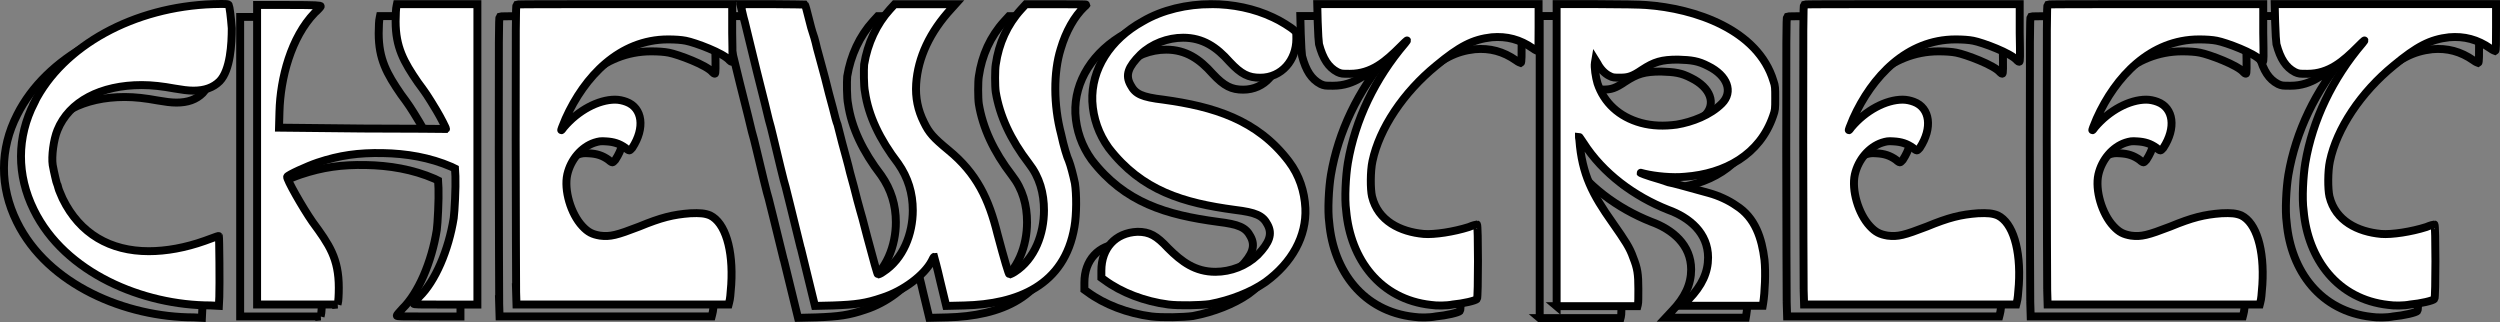 <?xml version="1.0" encoding="UTF-8"?>
<svg id="Layer_1" data-name="Layer 1" xmlns="http://www.w3.org/2000/svg" viewBox="0 0 630.4 81.23">
  <rect x="0" y="0" width="630.4" height="81.23" fill="#808080" stroke="none"/>
  <g>
    <path d="m4.35,28.9C11.62,14.47,29.53,4.7,49.49,4.05c3.58-.11,3.8,0,3.91.22.22.43.54,2.93.76,5.86,0,3.91-.33,10.53-3.04,13.35-1.63,1.63-3.8,2.39-6.62,2.39-1.41,0-2.93-.22-4.78-.54-2.93-.54-5.64-.87-8.25-.87-10.31,0-18.34,4.12-21.27,11.39-.98,2.39-1.52,6.62-1.19,8.79.33,1.84.98,4.56,1.09,4.78.11.11.22.54.33.98.11.54.65,1.63,1.09,2.71,4.34,8.9,12.05,13.24,21.7,13.24,4.45,0,9.22-.87,14.11-2.6,3.26-1.19,3.47-1.3,3.58-1.19.11.11.22,12.48.11,15.3l-.11,2.28-2.06-.11c-17.04,0-36.79-8.14-44.6-24.09C-.1,47.13-.1,37.58,4.35,28.9Z" style="fill: none; stroke: #000; stroke-width: 2px;"/>
    <path d="m80.85,79.8h-20.29V4.27h8.03c6.95,0,8.03.11,8.03.33,0,.11-.65.87-1.52,1.63-5.97,6.19-8.68,16.49-8.9,24.96l-.11,4.01,21.05.22c11.5,0,21.05.11,21.05.11.11-.11-1.41-3.04-2.39-4.67-2.28-3.8-2.82-4.56-4.67-7.05-3.58-5.21-5.64-8.9-5.64-15.41,0-1.74.11-3.47.22-3.8l.11-.54h20.29v75.75h-8.03c-7.16,0-8.03,0-8.03-.22s.65-.87,1.41-1.74c4.01-3.91,7.38-11.72,8.68-19.86.22-1.52.54-7.81.43-10.53l-.11-1.95-.87-.43c-5.53-2.39-11.39-3.36-17.36-3.47-6.08-.11-10.85.54-16.39,2.39-2.6.87-7.6,3.15-7.7,3.58-.22.54,3.91,7.81,6.4,11.39,4.23,5.75,6.62,9.22,6.62,16.6,0,1.84-.11,3.47-.22,3.8l-.11.43Z" style="fill: none; stroke: #000; stroke-width: 2px;"/>
    <path d="m125.88,76.11c0-2.06-.11-18.99-.11-37.76,0-28.43,0-33.97.22-34.18.22-.11,7.38-.11,27.35-.11h27.02v7.27c.11,6.08.11,7.27-.11,7.27-.11,0-.33-.11-.54-.33-1.41-1.84-8.79-4.56-11.07-4.99-1.09-.22-2.71-.33-4.45-.33-12.26,0-21.05,9.33-25.83,19.97-.87,2.06-1.19,2.93-1.09,2.93s.33-.33.65-.76c3.58-4.23,8.68-6.95,12.91-6.95.98,0,1.95.22,2.82.54,4.12,1.52,4.78,6.62,1.52,11.61-.33.33-.54.65-.76.65-.11,0-.54-.22-.98-.65-1.52-1.08-2.93-1.52-4.88-1.63-1.41-.11-1.84,0-2.93.33-3.26,1.09-5.97,4.23-6.84,8.03-.87,3.91.87,9.87,3.8,13.02,1.41,1.52,2.5,2.06,4.45,2.39,2.6.33,4.23-.11,9.87-2.28,5.53-2.28,8.57-3.04,12.91-3.36,2.39-.11,3.69,0,4.99.54,3.8,1.84,5.86,8.57,5.32,17.47-.22,2.6-.22,3.36-.54,4.56l-.11.43h-53.5l-.11-3.69Z" style="fill: none; stroke: #000; stroke-width: 2px;"/>
    <path d="m182.63,4.49l-.11-.43h7.92c4.45,0,8.14.11,8.25.11.11.11.54,1.63.98,3.47.43,1.74.87,3.36.98,3.58.11.22.65,1.95,1.08,3.91.54,1.84,1.41,5.32,2.06,7.6.54,2.28,1.41,5.53,1.95,7.49.43,1.84.98,3.8,1.19,4.23.11.43.65,2.5,1.19,4.67.54,2.06,1.52,5.43,1.95,7.38.54,1.95,1.41,5.1,1.84,6.95.43,1.74,1.08,3.8,1.3,4.67.22.76.76,2.82,1.19,4.56,1.63,6.19,2.6,9.55,2.71,9.55s.76-.22,1.3-.65c5.1-3.26,7.49-9.66,7.49-15.52,0-4.34-1.19-8.25-3.69-11.83-4.67-6.08-7.49-12.05-8.36-18.01-.33-1.41-.33-5.75-.22-6.95.87-5.32,3.15-10.2,6.51-13.89l1.19-1.3h15.3l-.98,1.09c-5.43,5.86-8.46,12.37-8.9,18.99-.22,3.47.43,6.62,1.95,9.66,1.3,2.71,2.39,3.91,6.19,7.05,7.16,5.86,10.2,12.37,12.37,21.16,1.74,6.51,2.82,10.2,3.04,10.2,0,0,.65-.22,1.3-.65,5.1-3.26,7.38-9.66,7.38-15.52,0-4.34-1.09-8.36-3.8-11.83-4.67-6.08-7.38-12.05-8.36-18.01-.22-1.41-.22-5.75,0-6.95.76-5.32,2.93-10.09,6.4-13.89l1.19-1.3h7.6c4.23,0,7.7,0,7.7.11,0,0-.22.33-.54.54-2.5,2.39-4.67,6.19-5.97,10.63-1.84,5.86-1.84,14.11.11,21.49.65,3.04,1.52,5.86,1.95,6.73.43,1.09,1.09,3.58,1.52,5.64.43,2.71.43,7.92-.11,10.96-2.5,14.87-14.43,19.53-27.78,19.86l-4.56.11-1.52-6.29c-.76-3.36-1.52-6.08-1.52-6.08-.11,0-.33.43-.65,1.09-1.84,3.47-7.05,7.49-12.48,9.22-4.12,1.41-6.62,1.74-12.37,1.95l-4.56.11-3.58-14.65v.11c-1.95-8.03-3.69-14.98-3.8-15.41-.33-.87-2.06-8.14-3.15-12.7-.33-1.52-.87-3.47-1.09-4.23-.11-.65-1.52-6.19-3.04-12.26-1.52-6.08-2.82-11.72-3.04-12.48-.43-1.41-.76-3.26-.98-4.01Z" style="fill: none; stroke: #000; stroke-width: 2px;"/>
    <path d="m301.12,4.05c5.43,0,10.85,1.09,15.63,3.36,1.74.76,4.67,2.6,5.32,3.26.54.43.54.54.54,2.17,0,5.32-3.69,9.77-9.12,9.77-2.93,0-4.78-.87-7.71-4.01-3.26-3.69-6.73-6.08-11.72-6.08-3.91,0-7.92,1.52-10.74,4.23-3.15,3.15-3.91,5.21-2.5,7.7,1.19,2.28,2.82,3.04,8.25,3.69,12.59,1.74,23.66,4.99,31.69,15.63,2.6,3.47,3.91,7.49,4.12,11.72.33,7.05-3.36,13.78-10.09,18.67-3.58,2.5-8.79,4.56-14,5.53-2.39.33-7.81.43-10.42.11-5.97-.76-11.94-3.04-16.17-6.19l-.76-.54v-1.84c0-5.53,3.47-9.55,9.12-9.77,3.04,0,4.78.98,7.7,4.12,3.47,3.47,6.84,5.97,11.94,5.97,3.91,0,7.81-1.52,10.63-4.23,3.04-3.15,3.8-5.32,2.5-7.7-1.19-2.28-2.93-3.04-8.25-3.69-12.91-1.74-23.44-4.78-31.8-15.63-2.5-3.47-3.91-7.49-4.12-11.72-.33-8.03,4.45-15.63,12.7-20.18,4.99-2.93,11.18-4.34,17.25-4.34Z" style="fill: none; stroke: #000; stroke-width: 2px;"/>
    <path d="m327.92,4.05h55.78v5.86c0,3.91,0,5.86-.22,5.97,0,0-.65-.22-1.19-.65-3.26-2.28-6.62-3.15-10.42-2.82-4.77.54-8.14,2.28-14,7.16-8.25,6.73-14.32,15.84-16.06,24.09-.54,2.5-.54,7.05-.11,8.9,1.52,6.19,7.16,8.9,13.02,9.44,2.71.22,7.6-.54,11.39-1.74.98-.43,1.95-.65,2.06-.65.33,0,.33,18.45,0,18.77-.22.43-3.58,1.19-6.08,1.41-1.63.33-4.12.33-5.53.11-12.81-1.41-20.29-11.5-21.38-23.77-.43-3.04-.11-8.79.43-12.05,1.84-10.85,6.84-21.27,14.43-30.17.87-1.09.65-.98-1.19.87-3.69,3.69-7.27,6.84-12.7,6.84-2.06,0-2.17,0-3.15-.43-2.28-1.19-3.69-3.36-4.67-7.05-.11-.87-.22-2.28-.33-5.64l-.11-4.45Z" style="fill: none; stroke: #000; stroke-width: 2px;"/>
    <path d="m388.25,80.23V4.05h10.2c5.64,0,11.18.11,12.37.22,12.26.87,28.21,6.19,32.12,19.21.43,1.19.43,1.74.43,4.23,0,2.82,0,3.04-.54,4.56-3.36,9.77-12.16,14.54-22.14,15.3-3.26.33-7.6-.11-10.31-.76-1.84-.54-1.08-.11,1.63.76,1.52.43,3.58,1.09,4.45,1.41,1.63.33,3.15.76,10.2,2.71,2.39.65,4.99,1.84,6.84,3.15,4.88,3.04,6.51,8.36,7.16,13.67.33,3.15.11,8.25-.33,10.96l-.11.65h-20.18l1.52-1.63c3.36-3.47,4.88-6.84,4.88-10.53,0-6.19-4.67-10.09-10.09-12.05-8.47-3.36-16.39-9.12-21.38-16.93-.54-.76-.98-1.52-1.09-1.52,0,0,0,.33.11.87.65,8.68,3.36,13.78,8.36,20.84,3.26,4.67,4.34,6.29,5.21,8.79,1.08,2.71,1.3,4.12,1.3,7.92,0,1.84,0,3.58-.11,3.91l-.11.43h-20.4Zm9.66-61.42c-.22,1.08.22,3.8.65,5.21,1.63,4.88,5.43,8.46,10.96,9.98,2.82.76,5.75.87,9.01.43,3.91-.65,8.46-2.39,11.39-5.32,2.93-2.93,1.41-7.05-3.47-9.44-2.5-1.3-4.12-1.52-7.6-1.63-4.12,0-5.97.54-9.11,2.6-2.39,1.63-3.47,1.95-5.43,1.95-1.52,0-1.95,0-2.71-.43-1.19-.54-2.39-1.84-3.04-3.15l-.54-.87-.11.65Z" style="fill: none; stroke: #000; stroke-width: 2px;"/>
    <path d="m450.53,76.11c0-2.06-.11-18.99-.11-37.76,0-28.43,0-33.97.22-34.18.22-.11,7.38-.11,27.35-.11h27.02v7.27c.11,6.08.11,7.27-.11,7.27-.11,0-.33-.11-.54-.33-1.41-1.84-8.79-4.56-11.07-4.99-1.08-.22-2.71-.33-4.45-.33-12.26,0-21.05,9.33-25.83,19.97-.87,2.06-1.19,2.93-1.08,2.93s.33-.33.65-.76c3.58-4.23,8.68-6.95,12.91-6.95.98,0,1.95.22,2.82.54,4.12,1.52,4.77,6.62,1.52,11.61-.33.33-.54.65-.76.65-.11,0-.54-.22-.98-.65-1.52-1.08-2.93-1.52-4.88-1.63-1.41-.11-1.84,0-2.93.33-3.26,1.09-5.97,4.23-6.84,8.03-.87,3.91.87,9.87,3.8,13.02,1.41,1.52,2.5,2.06,4.45,2.39,2.6.33,4.23-.11,9.88-2.28,5.53-2.28,8.57-3.04,12.91-3.36,2.39-.11,3.69,0,4.99.54,3.8,1.84,5.86,8.57,5.32,17.47-.22,2.6-.22,3.36-.54,4.56l-.11.43h-53.5l-.11-3.69Z" style="fill: none; stroke: #000; stroke-width: 2px;"/>
    <path d="m511.95,76.11c0-2.06-.11-18.99-.11-37.76,0-28.43,0-33.97.22-34.18.22-.11,7.38-.11,27.35-.11h27.02v7.27c.11,6.08.11,7.27-.11,7.27-.11,0-.33-.11-.54-.33-1.41-1.84-8.79-4.56-11.07-4.99-1.08-.22-2.71-.33-4.45-.33-12.26,0-21.05,9.33-25.83,19.97-.87,2.06-1.19,2.93-1.08,2.93s.33-.33.65-.76c3.58-4.23,8.68-6.95,12.91-6.95.98,0,1.95.22,2.82.54,4.12,1.52,4.77,6.62,1.52,11.61-.33.33-.54.65-.76.65-.11,0-.54-.22-.98-.65-1.52-1.08-2.93-1.52-4.88-1.63-1.41-.11-1.84,0-2.93.33-3.26,1.09-5.97,4.23-6.84,8.03-.87,3.91.87,9.87,3.8,13.02,1.41,1.52,2.5,2.06,4.45,2.39,2.6.33,4.23-.11,9.88-2.28,5.53-2.28,8.57-3.04,12.91-3.36,2.39-.11,3.69,0,4.99.54,3.8,1.84,5.86,8.57,5.32,17.47-.22,2.6-.22,3.36-.54,4.56l-.11.43h-53.5l-.11-3.69Z" style="fill: none; stroke: #000; stroke-width: 2px;"/>
    <path d="m569.35,4.05h55.78v5.86c0,3.91,0,5.86-.22,5.97,0,0-.65-.22-1.19-.65-3.26-2.28-6.62-3.15-10.42-2.82-4.77.54-8.14,2.28-14,7.16-8.25,6.73-14.32,15.84-16.06,24.09-.54,2.5-.54,7.05-.11,8.9,1.52,6.19,7.16,8.9,13.02,9.44,2.71.22,7.6-.54,11.39-1.74.98-.43,1.95-.65,2.06-.65.33,0,.33,18.45,0,18.77-.22.43-3.58,1.19-6.08,1.41-1.63.33-4.12.33-5.53.11-12.81-1.41-20.29-11.5-21.38-23.77-.43-3.04-.11-8.79.43-12.05,1.85-10.85,6.84-21.27,14.43-30.17.87-1.09.65-.98-1.19.87-3.69,3.69-7.27,6.84-12.7,6.84-2.06,0-2.17,0-3.15-.43-2.28-1.19-3.69-3.36-4.67-7.05-.11-.87-.22-2.28-.33-5.64l-.11-4.45Z" style="fill: none; stroke: #000; stroke-width: 2px;"/>
  </g>
  <g>
    <path d="m8.62,25.89C15.9,11.46,33.8,1.69,53.77,1.04c3.58-.11,3.8,0,3.91.22.22.43.54,2.93.76,5.86,0,3.91-.33,10.53-3.04,13.35-1.63,1.63-3.8,2.39-6.62,2.39-1.41,0-2.93-.22-4.78-.54-2.93-.54-5.64-.87-8.25-.87-10.31,0-18.34,4.12-21.27,11.39-.98,2.39-1.52,6.62-1.19,8.79.33,1.84.98,4.56,1.09,4.78.11.11.22.54.33.98.11.54.65,1.63,1.09,2.71,4.34,8.9,12.05,13.24,21.7,13.24,4.45,0,9.22-.87,14.11-2.6,3.26-1.19,3.47-1.3,3.58-1.19.11.11.22,12.48.11,15.3l-.11,2.28-2.06-.11c-17.04,0-36.79-8.14-44.6-24.09-4.34-8.79-4.34-18.34.11-27.02Z" style="fill: #fff; stroke: #000; stroke-width: 2px;"/>
    <path d="m85.12,76.79h-20.29V1.26h8.03c6.95,0,8.03.11,8.03.33,0,.11-.65.87-1.52,1.63-5.97,6.19-8.68,16.49-8.9,24.96l-.11,4.01,21.05.22c11.5,0,21.05.11,21.05.11.11-.11-1.41-3.04-2.39-4.67-2.28-3.8-2.82-4.56-4.67-7.05-3.58-5.21-5.64-8.9-5.64-15.41,0-1.74.11-3.47.22-3.8l.11-.54h20.29v75.75h-8.03c-7.16,0-8.03,0-8.03-.22s.65-.87,1.41-1.74c4.01-3.91,7.38-11.72,8.68-19.86.22-1.52.54-7.81.43-10.53l-.11-1.95-.87-.43c-5.53-2.39-11.39-3.36-17.36-3.47-6.08-.11-10.85.54-16.39,2.39-2.6.87-7.6,3.15-7.7,3.58-.22.54,3.91,7.81,6.4,11.39,4.23,5.75,6.62,9.22,6.62,16.6,0,1.84-.11,3.47-.22,3.8l-.11.43Z" style="fill: #fff; stroke: #000; stroke-width: 2px;"/>
    <path d="m130.15,73.1c0-2.06-.11-18.99-.11-37.76,0-28.43,0-33.97.22-34.18.22-.11,7.38-.11,27.35-.11h27.02v7.27c.11,6.08.11,7.27-.11,7.27-.11,0-.33-.11-.54-.33-1.41-1.84-8.79-4.56-11.07-4.99-1.09-.22-2.71-.33-4.45-.33-12.26,0-21.05,9.33-25.83,19.97-.87,2.06-1.19,2.93-1.09,2.93s.33-.33.65-.76c3.58-4.23,8.68-6.95,12.91-6.95.98,0,1.95.22,2.82.54,4.12,1.52,4.78,6.62,1.52,11.61-.33.33-.54.65-.76.65-.11,0-.54-.22-.98-.65-1.52-1.08-2.93-1.52-4.88-1.63-1.41-.11-1.84,0-2.93.33-3.26,1.09-5.97,4.23-6.84,8.03-.87,3.91.87,9.87,3.8,13.02,1.41,1.52,2.5,2.06,4.45,2.39,2.6.33,4.23-.11,9.87-2.28,5.53-2.28,8.57-3.04,12.91-3.36,2.39-.11,3.69,0,4.99.54,3.8,1.84,5.86,8.57,5.32,17.47-.22,2.6-.22,3.36-.54,4.56l-.11.43h-53.5l-.11-3.69Z" style="fill: #fff; stroke: #000; stroke-width: 2px;"/>
    <path d="m186.9,1.48l-.11-.43h7.92c4.45,0,8.14.11,8.25.11.11.11.54,1.63.98,3.47.43,1.74.87,3.36.98,3.58.11.22.65,1.95,1.08,3.91.54,1.84,1.41,5.32,2.06,7.6.54,2.28,1.41,5.53,1.95,7.49.43,1.84.98,3.8,1.19,4.23.11.43.65,2.5,1.19,4.67.54,2.06,1.52,5.43,1.95,7.38.54,1.95,1.41,5.1,1.84,6.95.43,1.74,1.08,3.8,1.3,4.67.22.76.76,2.82,1.19,4.56,1.63,6.19,2.6,9.55,2.71,9.55s.76-.22,1.3-.65c5.1-3.26,7.49-9.66,7.49-15.52,0-4.34-1.19-8.25-3.69-11.83-4.67-6.08-7.49-12.05-8.36-18.01-.33-1.41-.33-5.75-.22-6.95.87-5.32,3.15-10.2,6.51-13.89l1.19-1.3h15.3l-.98,1.09c-5.43,5.86-8.46,12.37-8.9,18.99-.22,3.47.43,6.62,1.95,9.66,1.3,2.71,2.39,3.91,6.19,7.05,7.16,5.86,10.2,12.37,12.37,21.16,1.74,6.51,2.82,10.2,3.04,10.2,0,0,.65-.22,1.3-.65,5.1-3.26,7.38-9.66,7.38-15.52,0-4.34-1.09-8.36-3.8-11.83-4.67-6.08-7.38-12.05-8.36-18.01-.22-1.41-.22-5.75,0-6.95.76-5.32,2.93-10.09,6.4-13.89l1.19-1.3h7.6c4.23,0,7.7,0,7.7.11,0,0-.22.33-.54.54-2.5,2.39-4.67,6.19-5.97,10.63-1.84,5.86-1.84,14.11.11,21.49.65,3.04,1.52,5.86,1.95,6.73.43,1.09,1.09,3.58,1.52,5.64.43,2.71.43,7.92-.11,10.96-2.5,14.87-14.43,19.53-27.78,19.86l-4.56.11-1.52-6.29c-.76-3.36-1.52-6.08-1.52-6.08-.11,0-.33.43-.65,1.09-1.84,3.47-7.05,7.49-12.48,9.22-4.12,1.41-6.62,1.74-12.37,1.95l-4.56.11-3.58-14.65v.11c-1.95-8.03-3.69-14.98-3.8-15.41-.33-.87-2.06-8.14-3.15-12.7-.33-1.52-.87-3.47-1.09-4.23-.11-.65-1.52-6.19-3.04-12.26-1.52-6.08-2.82-11.72-3.04-12.48-.43-1.41-.76-3.26-.98-4.01Z" style="fill: #fff; stroke: #000; stroke-width: 2px;"/>
    <path d="m305.4,1.04c5.43,0,10.85,1.09,15.63,3.36,1.74.76,4.67,2.6,5.32,3.26.54.43.54.54.54,2.17,0,5.32-3.69,9.77-9.12,9.77-2.93,0-4.78-.87-7.71-4.01-3.26-3.69-6.73-6.08-11.72-6.08-3.91,0-7.92,1.52-10.74,4.23-3.15,3.15-3.91,5.21-2.5,7.7,1.19,2.28,2.82,3.04,8.25,3.69,12.59,1.74,23.66,4.99,31.69,15.63,2.6,3.47,3.91,7.49,4.12,11.72.33,7.05-3.36,13.78-10.09,18.67-3.58,2.5-8.79,4.56-14,5.53-2.39.33-7.81.43-10.42.11-5.97-.76-11.94-3.04-16.17-6.19l-.76-.54v-1.84c0-5.53,3.47-9.55,9.12-9.77,3.04,0,4.78.98,7.7,4.12,3.47,3.47,6.84,5.97,11.94,5.97,3.91,0,7.81-1.52,10.63-4.23,3.04-3.15,3.8-5.32,2.5-7.7-1.19-2.28-2.93-3.04-8.25-3.69-12.91-1.74-23.44-4.78-31.8-15.63-2.5-3.47-3.91-7.49-4.12-11.72-.33-8.03,4.45-15.63,12.7-20.18,4.99-2.93,11.18-4.34,17.25-4.34Z" style="fill: #fff; stroke: #000; stroke-width: 2px;"/>
    <path d="m332.19,1.04h55.78v5.86c0,3.91,0,5.86-.22,5.97,0,0-.65-.22-1.19-.65-3.26-2.28-6.62-3.15-10.42-2.82-4.77.54-8.14,2.28-14,7.16-8.25,6.73-14.32,15.84-16.06,24.09-.54,2.5-.54,7.05-.11,8.9,1.52,6.19,7.16,8.9,13.02,9.44,2.71.22,7.6-.54,11.39-1.74.98-.43,1.95-.65,2.06-.65.33,0,.33,18.45,0,18.77-.22.43-3.58,1.19-6.08,1.41-1.63.33-4.12.33-5.53.11-12.81-1.41-20.29-11.5-21.38-23.77-.43-3.04-.11-8.79.43-12.05,1.84-10.85,6.84-21.27,14.43-30.17.87-1.09.65-.98-1.19.87-3.69,3.69-7.27,6.84-12.7,6.84-2.06,0-2.17,0-3.15-.43-2.28-1.19-3.69-3.36-4.67-7.05-.11-.87-.22-2.28-.33-5.64l-.11-4.45Z" style="fill: #fff; stroke: #000; stroke-width: 2px;"/>
    <path d="m392.52,77.22V1.04h10.2c5.64,0,11.18.11,12.37.22,12.26.87,28.21,6.19,32.12,19.21.43,1.19.43,1.74.43,4.23,0,2.82,0,3.04-.54,4.56-3.36,9.77-12.16,14.54-22.14,15.3-3.26.33-7.6-.11-10.31-.76-1.84-.54-1.08-.11,1.63.76,1.52.43,3.58,1.09,4.45,1.41,1.63.33,3.15.76,10.2,2.71,2.39.65,4.99,1.84,6.84,3.15,4.88,3.04,6.51,8.36,7.16,13.67.33,3.15.11,8.25-.33,10.96l-.11.65h-20.18l1.52-1.63c3.36-3.47,4.88-6.84,4.88-10.53,0-6.19-4.67-10.09-10.09-12.05-8.47-3.36-16.39-9.12-21.38-16.93-.54-.76-.98-1.52-1.09-1.52,0,0,0,.33.11.87.65,8.68,3.36,13.78,8.36,20.84,3.26,4.67,4.34,6.29,5.21,8.79,1.08,2.71,1.3,4.12,1.3,7.92,0,1.84,0,3.58-.11,3.91l-.11.43h-20.4Zm9.66-61.42c-.22,1.08.22,3.8.65,5.21,1.63,4.88,5.43,8.46,10.96,9.98,2.82.76,5.75.87,9.01.43,3.91-.65,8.46-2.39,11.39-5.32,2.93-2.93,1.41-7.05-3.47-9.44-2.5-1.3-4.12-1.52-7.6-1.63-4.12,0-5.97.54-9.11,2.6-2.39,1.63-3.47,1.95-5.43,1.95-1.52,0-1.95,0-2.71-.43-1.19-.54-2.39-1.84-3.04-3.15l-.54-.87-.11.65Z" style="fill: #fff; stroke: #000; stroke-width: 2px;"/>
    <path d="m454.81,73.1c0-2.06-.11-18.99-.11-37.76,0-28.43,0-33.97.22-34.18.22-.11,7.38-.11,27.35-.11h27.02v7.27c.11,6.08.11,7.27-.11,7.27-.11,0-.33-.11-.54-.33-1.41-1.84-8.79-4.56-11.07-4.99-1.08-.22-2.71-.33-4.45-.33-12.26,0-21.05,9.33-25.83,19.97-.87,2.06-1.19,2.93-1.08,2.93s.33-.33.65-.76c3.58-4.23,8.68-6.95,12.91-6.95.98,0,1.95.22,2.82.54,4.12,1.52,4.77,6.62,1.52,11.61-.33.33-.54.65-.76.65-.11,0-.54-.22-.98-.65-1.52-1.08-2.93-1.52-4.88-1.63-1.41-.11-1.84,0-2.93.33-3.26,1.09-5.97,4.23-6.84,8.03-.87,3.91.87,9.87,3.8,13.02,1.41,1.52,2.5,2.06,4.45,2.39,2.6.33,4.23-.11,9.88-2.28,5.53-2.28,8.57-3.04,12.91-3.36,2.39-.11,3.69,0,4.99.54,3.8,1.84,5.86,8.57,5.32,17.47-.22,2.6-.22,3.36-.54,4.56l-.11.43h-53.5l-.11-3.69Z" style="fill: #fff; stroke: #000; stroke-width: 2px;"/>
    <path d="m516.22,73.1c0-2.06-.11-18.99-.11-37.76,0-28.43,0-33.97.22-34.18.22-.11,7.38-.11,27.35-.11h27.02v7.27c.11,6.08.11,7.27-.11,7.27-.11,0-.33-.11-.54-.33-1.41-1.84-8.79-4.56-11.07-4.99-1.08-.22-2.71-.33-4.45-.33-12.26,0-21.05,9.33-25.83,19.97-.87,2.06-1.19,2.93-1.08,2.93s.33-.33.65-.76c3.58-4.23,8.68-6.95,12.91-6.95.98,0,1.95.22,2.82.54,4.12,1.52,4.77,6.62,1.52,11.61-.33.33-.54.65-.76.65-.11,0-.54-.22-.98-.65-1.52-1.08-2.93-1.52-4.88-1.63-1.41-.11-1.84,0-2.93.33-3.26,1.09-5.97,4.23-6.84,8.03-.87,3.91.87,9.87,3.8,13.02,1.41,1.52,2.5,2.06,4.45,2.39,2.6.33,4.23-.11,9.88-2.28,5.53-2.28,8.57-3.04,12.91-3.36,2.39-.11,3.69,0,4.99.54,3.8,1.84,5.86,8.57,5.32,17.47-.22,2.6-.22,3.36-.54,4.56l-.11.43h-53.5l-.11-3.69Z" style="fill: #fff; stroke: #000; stroke-width: 2px;"/>
    <path d="m573.62,1.04h55.78v5.86c0,3.91,0,5.86-.22,5.97,0,0-.65-.22-1.19-.65-3.26-2.28-6.62-3.15-10.42-2.82-4.77.54-8.14,2.28-14,7.16-8.25,6.73-14.32,15.84-16.06,24.09-.54,2.5-.54,7.05-.11,8.9,1.52,6.19,7.16,8.9,13.02,9.44,2.71.22,7.6-.54,11.39-1.74.98-.43,1.95-.65,2.06-.65.33,0,.33,18.45,0,18.77-.22.43-3.58,1.19-6.08,1.41-1.63.33-4.12.33-5.53.11-12.81-1.41-20.29-11.5-21.38-23.77-.43-3.04-.11-8.79.43-12.05,1.85-10.85,6.84-21.27,14.43-30.17.87-1.09.65-.98-1.19.87-3.69,3.69-7.27,6.84-12.7,6.84-2.06,0-2.17,0-3.15-.43-2.28-1.19-3.69-3.36-4.67-7.05-.11-.87-.22-2.28-.33-5.64l-.11-4.45Z" style="fill: #fff; stroke: #000; stroke-width: 2px;"/>
  </g>
</svg>